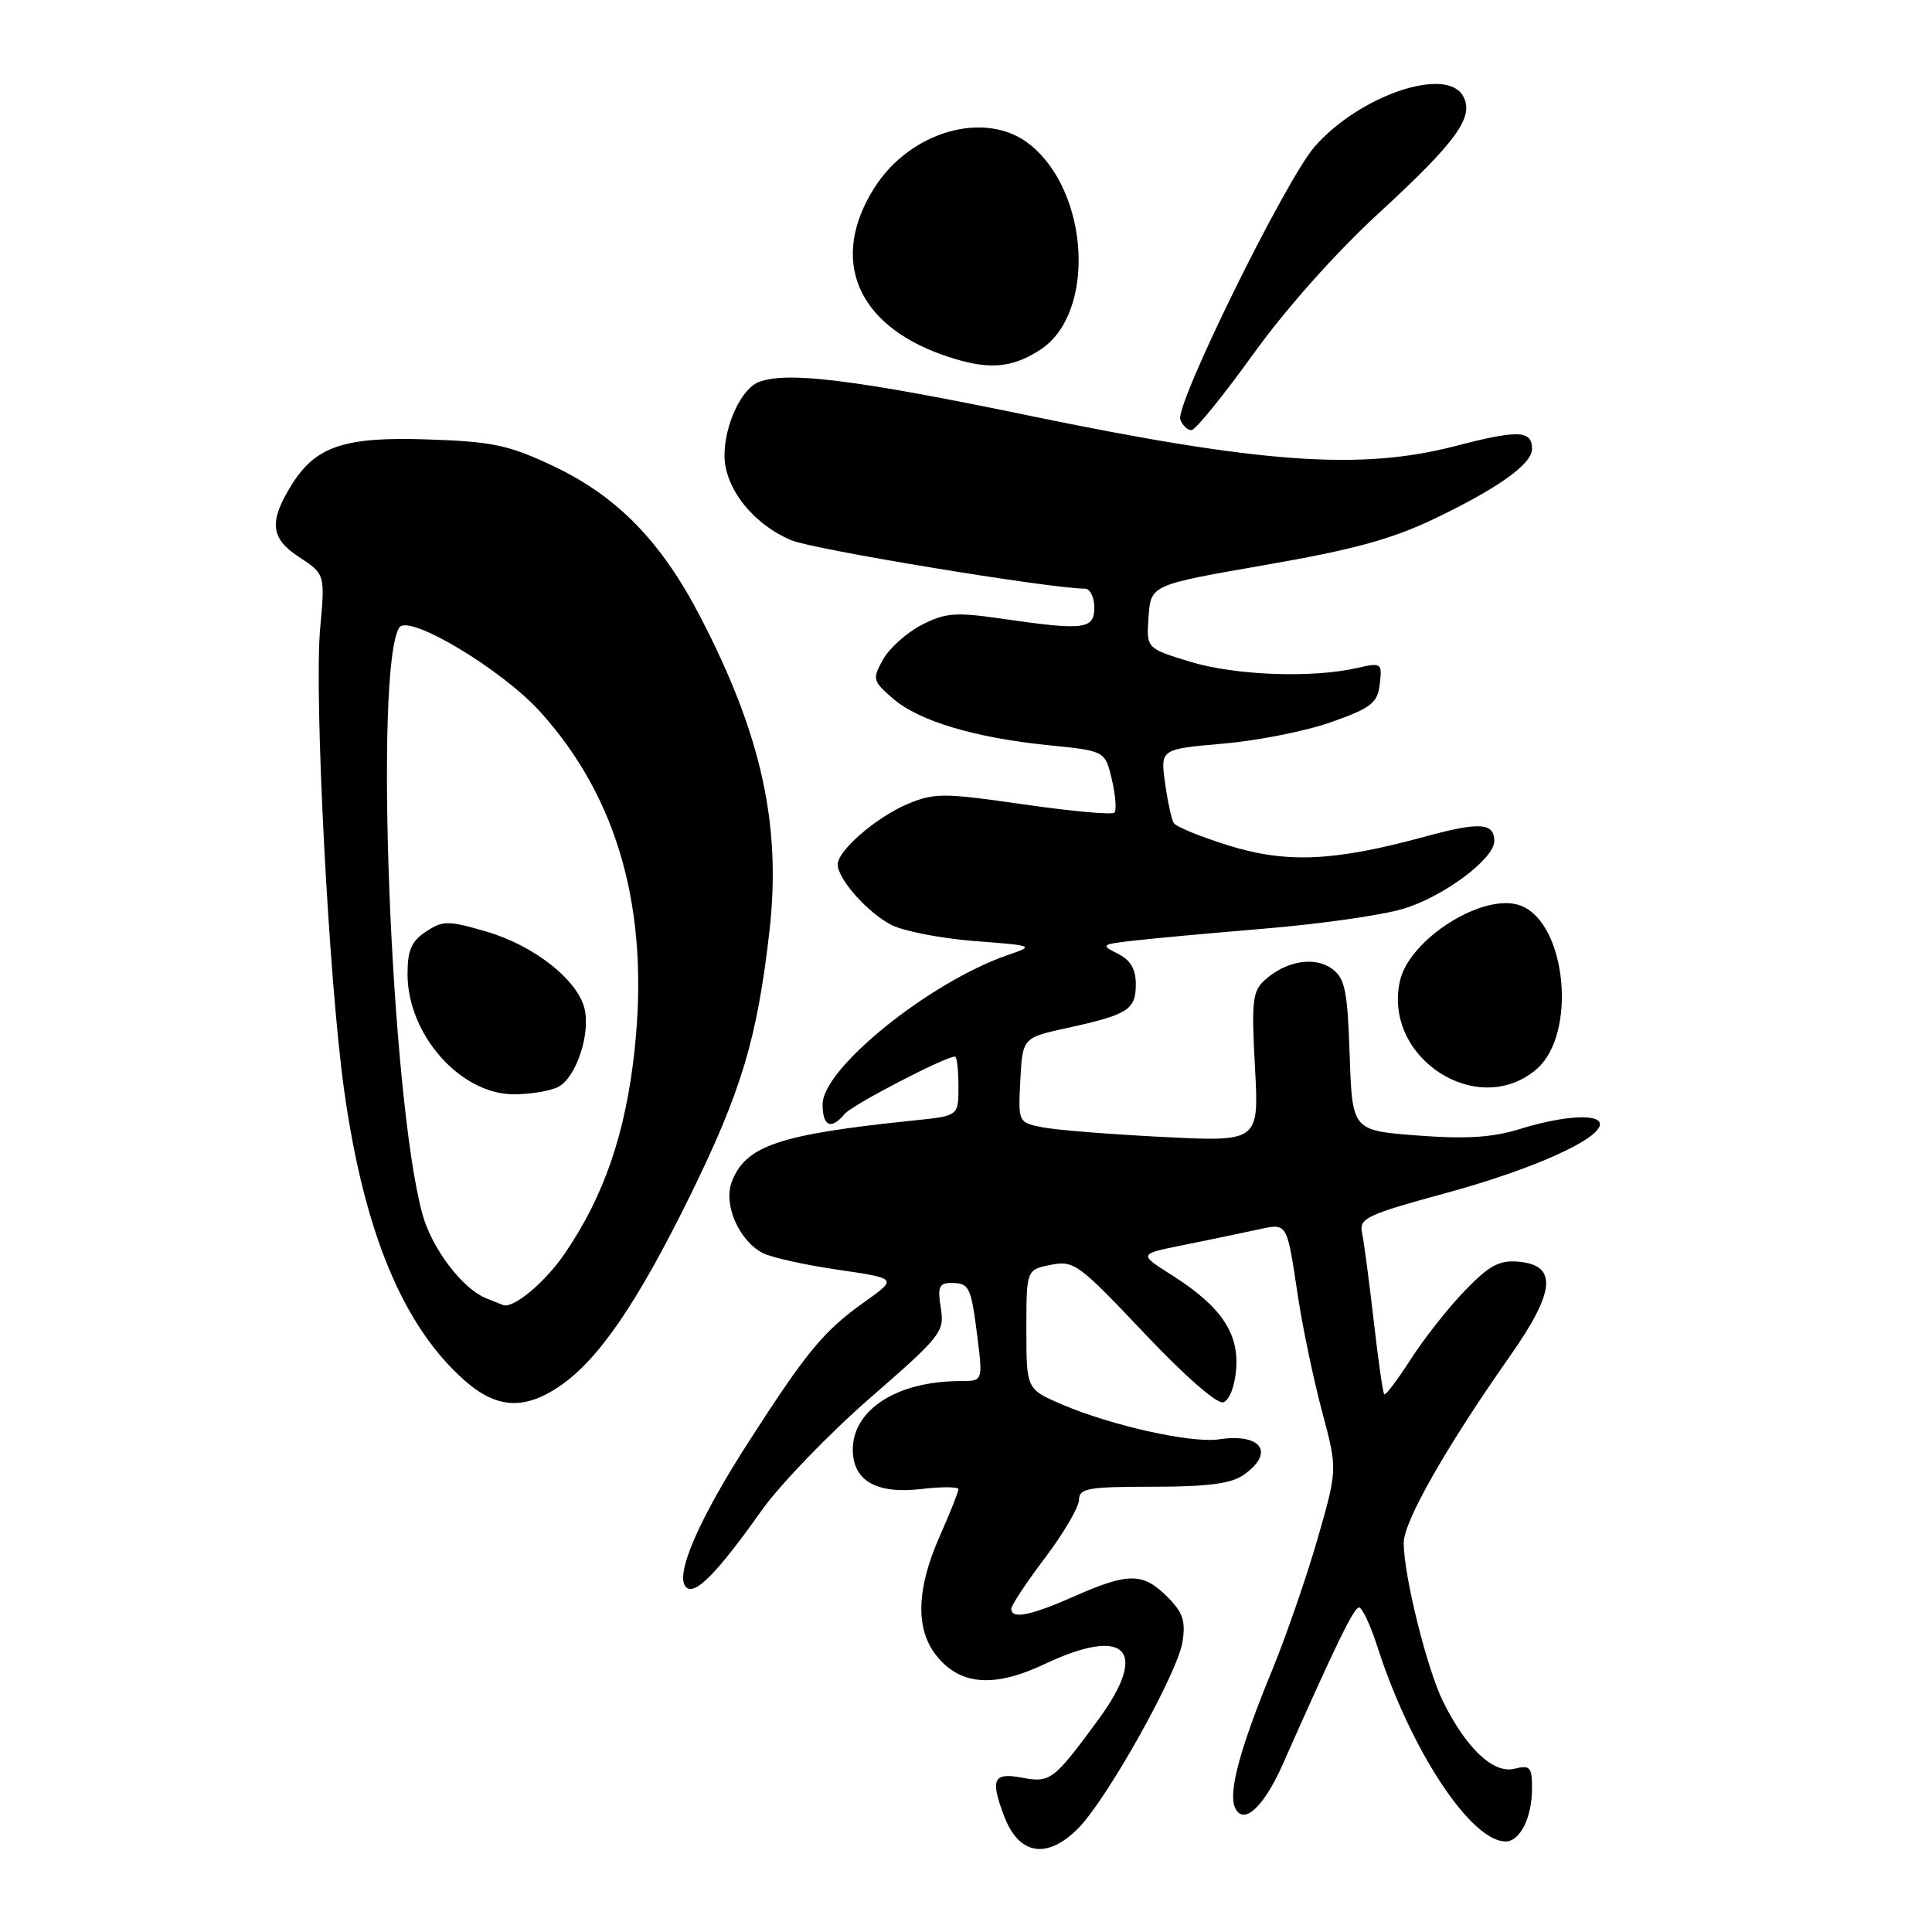 <?xml version="1.0" encoding="UTF-8" standalone="no"?>
<!DOCTYPE svg PUBLIC "-//W3C//DTD SVG 1.1//EN" "http://www.w3.org/Graphics/SVG/1.1/DTD/svg11.dtd" >
<svg xmlns="http://www.w3.org/2000/svg" xmlns:xlink="http://www.w3.org/1999/xlink" version="1.1" viewBox="0 0 256 256">
 <g >
 <path fill="currentColor"
d=" M 142.88 242.25 C 146.69 238.40 156.00 221.77 156.68 217.60 C 157.13 214.79 156.76 213.67 154.66 211.57 C 151.46 208.37 149.52 208.35 142.40 211.50 C 136.55 214.09 134.00 214.60 134.00 213.17 C 134.00 212.72 136.01 209.68 138.47 206.42 C 140.93 203.17 142.96 199.71 142.97 198.75 C 143.00 197.20 144.14 197.00 152.78 197.00 C 160.01 197.00 163.13 196.59 164.78 195.44 C 168.99 192.49 167.16 189.87 161.50 190.72 C 157.88 191.26 147.28 188.91 140.75 186.11 C 136.00 184.07 136.00 184.07 136.00 176.16 C 136.00 168.25 136.00 168.25 139.23 167.60 C 142.30 166.99 142.92 167.45 151.58 176.61 C 156.97 182.32 161.27 186.08 162.10 185.81 C 162.91 185.54 163.63 183.67 163.80 181.37 C 164.16 176.58 161.74 173.06 155.26 168.95 C 150.87 166.17 150.87 166.17 156.69 165.00 C 159.88 164.35 164.22 163.46 166.32 163.00 C 170.72 162.06 170.43 161.60 172.02 172.00 C 172.65 176.12 174.08 182.92 175.20 187.10 C 177.23 194.70 177.23 194.70 174.57 203.95 C 173.10 209.04 170.39 216.87 168.55 221.35 C 164.42 231.37 162.79 237.29 163.59 239.37 C 164.61 242.04 167.37 239.64 169.95 233.83 C 177.02 217.87 179.39 213.00 180.08 213.00 C 180.50 213.00 181.60 215.36 182.53 218.25 C 186.94 231.93 194.89 244.00 199.50 244.00 C 201.43 244.00 203.00 240.83 203.00 236.96 C 203.00 234.13 202.74 233.85 200.67 234.37 C 197.89 235.06 194.31 231.70 191.23 225.50 C 189.08 221.17 186.00 208.76 186.00 204.43 C 186.00 201.61 191.61 191.75 200.05 179.73 C 206.07 171.17 206.41 167.69 201.31 167.19 C 198.68 166.94 197.41 167.61 194.14 170.98 C 191.95 173.23 188.72 177.33 186.95 180.08 C 185.19 182.83 183.60 184.93 183.42 184.75 C 183.24 184.57 182.61 180.17 182.02 174.96 C 181.42 169.76 180.73 164.54 180.48 163.37 C 180.06 161.42 181.03 160.97 191.76 158.04 C 203.09 154.95 212.00 150.95 212.00 148.96 C 212.00 147.53 207.16 147.82 201.50 149.57 C 197.74 150.73 194.35 150.95 187.84 150.46 C 179.18 149.80 179.18 149.80 178.84 139.82 C 178.55 131.22 178.22 129.63 176.50 128.37 C 174.20 126.69 170.45 127.31 167.63 129.83 C 165.96 131.32 165.81 132.58 166.29 141.40 C 166.83 151.30 166.83 151.30 154.05 150.65 C 147.03 150.30 139.85 149.72 138.10 149.37 C 134.92 148.73 134.91 148.71 135.20 143.12 C 135.50 137.50 135.50 137.50 141.50 136.19 C 149.48 134.44 150.50 133.79 150.50 130.42 C 150.50 128.40 149.80 127.21 148.10 126.36 C 145.82 125.22 145.91 125.14 150.10 124.65 C 152.52 124.37 160.42 123.64 167.65 123.04 C 174.88 122.44 183.10 121.27 185.91 120.43 C 191.19 118.87 198.00 113.81 198.00 111.46 C 198.00 109.00 196.07 108.88 188.76 110.87 C 176.77 114.14 170.49 114.42 162.79 112.03 C 159.10 110.88 155.84 109.55 155.53 109.06 C 155.23 108.57 154.71 106.16 154.37 103.71 C 153.76 99.26 153.76 99.26 162.13 98.53 C 166.73 98.13 173.20 96.84 176.50 95.65 C 181.75 93.77 182.54 93.14 182.83 90.62 C 183.15 87.84 183.05 87.77 179.83 88.51 C 173.85 89.88 163.64 89.50 157.69 87.68 C 151.89 85.91 151.89 85.91 152.19 81.71 C 152.50 77.50 152.50 77.50 167.66 74.86 C 179.41 72.82 184.47 71.43 190.18 68.68 C 198.58 64.65 203.00 61.47 203.00 59.49 C 203.00 57.00 201.20 56.93 192.81 59.11 C 180.27 62.37 166.97 61.41 136.16 55.03 C 113.24 50.29 104.30 49.18 100.54 50.62 C 98.24 51.51 96.00 56.31 96.00 60.37 C 96.00 64.67 99.79 69.47 104.87 71.59 C 107.81 72.82 139.11 77.98 143.75 78.00 C 144.44 78.00 145.00 79.12 145.00 80.50 C 145.00 83.41 143.68 83.57 132.60 81.96 C 126.57 81.09 125.23 81.20 122.10 82.82 C 120.12 83.85 117.83 85.90 117.00 87.40 C 115.57 89.98 115.64 90.24 118.29 92.54 C 121.72 95.53 129.19 97.77 138.98 98.75 C 146.43 99.50 146.43 99.50 147.33 103.30 C 147.82 105.40 147.97 107.36 147.66 107.68 C 147.35 107.99 141.93 107.49 135.61 106.58 C 125.08 105.06 123.82 105.05 120.32 106.51 C 116.14 108.26 111.00 112.69 111.00 114.55 C 111.00 116.47 114.95 120.92 118.10 122.55 C 119.71 123.38 124.65 124.34 129.09 124.69 C 137.04 125.30 137.10 125.32 133.56 126.54 C 123.23 130.09 109.00 141.55 109.00 146.32 C 109.00 149.26 110.12 149.76 111.91 147.61 C 112.89 146.42 125.24 140.00 126.54 140.00 C 126.80 140.00 127.00 141.77 127.00 143.93 C 127.00 147.86 127.00 147.86 121.25 148.45 C 103.21 150.31 98.79 151.79 96.96 156.61 C 95.83 159.58 97.88 164.33 101.02 166.01 C 102.11 166.60 106.59 167.60 110.97 168.24 C 118.93 169.40 118.93 169.40 114.57 172.50 C 109.15 176.36 106.94 179.02 99.20 191.05 C 92.54 201.40 89.37 208.77 90.90 210.30 C 92.07 211.47 94.98 208.52 100.93 200.13 C 103.37 196.70 109.83 190.00 115.28 185.25 C 124.74 177.02 125.17 176.46 124.66 173.31 C 124.21 170.55 124.44 170.00 126.00 170.00 C 128.45 170.00 128.67 170.44 129.52 177.25 C 130.23 183.00 130.23 183.00 127.24 183.00 C 118.91 183.00 113.00 186.77 113.00 192.08 C 113.00 196.21 116.14 198.01 122.13 197.30 C 124.81 196.98 127.00 197.00 127.00 197.33 C 127.00 197.67 125.88 200.49 124.50 203.60 C 121.44 210.52 121.28 215.82 124.04 219.33 C 127.17 223.31 131.68 223.68 138.37 220.52 C 149.17 215.41 152.32 218.59 145.57 227.81 C 139.63 235.91 139.18 236.26 135.41 235.55 C 131.61 234.84 131.19 235.74 133.06 240.66 C 135.02 245.82 138.75 246.42 142.88 242.25 Z  M 74.08 183.73 C 79.26 180.24 84.40 172.75 91.41 158.50 C 98.23 144.63 100.34 137.59 101.95 123.42 C 103.55 109.36 100.92 97.38 92.78 81.70 C 87.58 71.69 81.73 65.71 73.22 61.71 C 67.35 58.95 65.24 58.51 56.50 58.22 C 45.65 57.86 41.84 59.14 38.67 64.20 C 35.61 69.10 35.82 71.32 39.58 73.78 C 43.08 76.07 43.08 76.07 42.42 83.31 C 41.61 92.27 43.55 129.74 45.59 144.38 C 48.22 163.26 53.42 175.77 61.62 182.97 C 65.79 186.63 69.44 186.85 74.08 183.73 Z  M 203.60 141.67 C 209.00 137.02 207.58 122.31 201.50 120.00 C 196.67 118.16 186.73 124.38 185.49 130.02 C 183.25 140.23 195.85 148.33 203.60 141.67 Z  M 166.02 46.98 C 170.34 40.96 177.01 33.47 182.71 28.23 C 193.05 18.72 195.40 15.46 193.86 12.72 C 191.64 8.74 180.14 12.65 174.21 19.42 C 170.36 23.79 155.66 53.67 156.40 55.60 C 156.69 56.37 157.36 57.00 157.87 57.00 C 158.39 57.00 162.05 52.49 166.02 46.98 Z  M 137.83 46.35 C 145.25 41.56 144.39 25.39 136.39 19.09 C 130.60 14.54 120.64 17.34 115.87 24.87 C 109.87 34.32 113.46 43.03 125.01 47.06 C 130.74 49.06 133.92 48.89 137.83 46.35 Z  M 64.42 172.03 C 61.23 170.74 57.18 165.37 55.95 160.80 C 51.77 145.30 49.55 88.58 52.90 83.16 C 54.08 81.25 66.54 88.71 71.62 94.36 C 81.97 105.85 86.09 120.71 84.07 139.28 C 82.87 150.24 80.04 158.46 74.85 166.08 C 72.26 169.88 68.10 173.37 66.70 172.94 C 66.59 172.90 65.56 172.49 64.42 172.03 Z  M 73.99 144.01 C 76.36 142.74 78.28 136.96 77.44 133.61 C 76.47 129.77 70.72 125.27 64.45 123.44 C 59.36 121.96 58.71 121.96 56.45 123.44 C 54.52 124.70 54.00 125.90 54.00 129.07 C 54.00 137.09 61.00 145.00 68.10 145.00 C 70.32 145.00 72.97 144.55 73.99 144.01 Z "/>
</g>
</svg>
